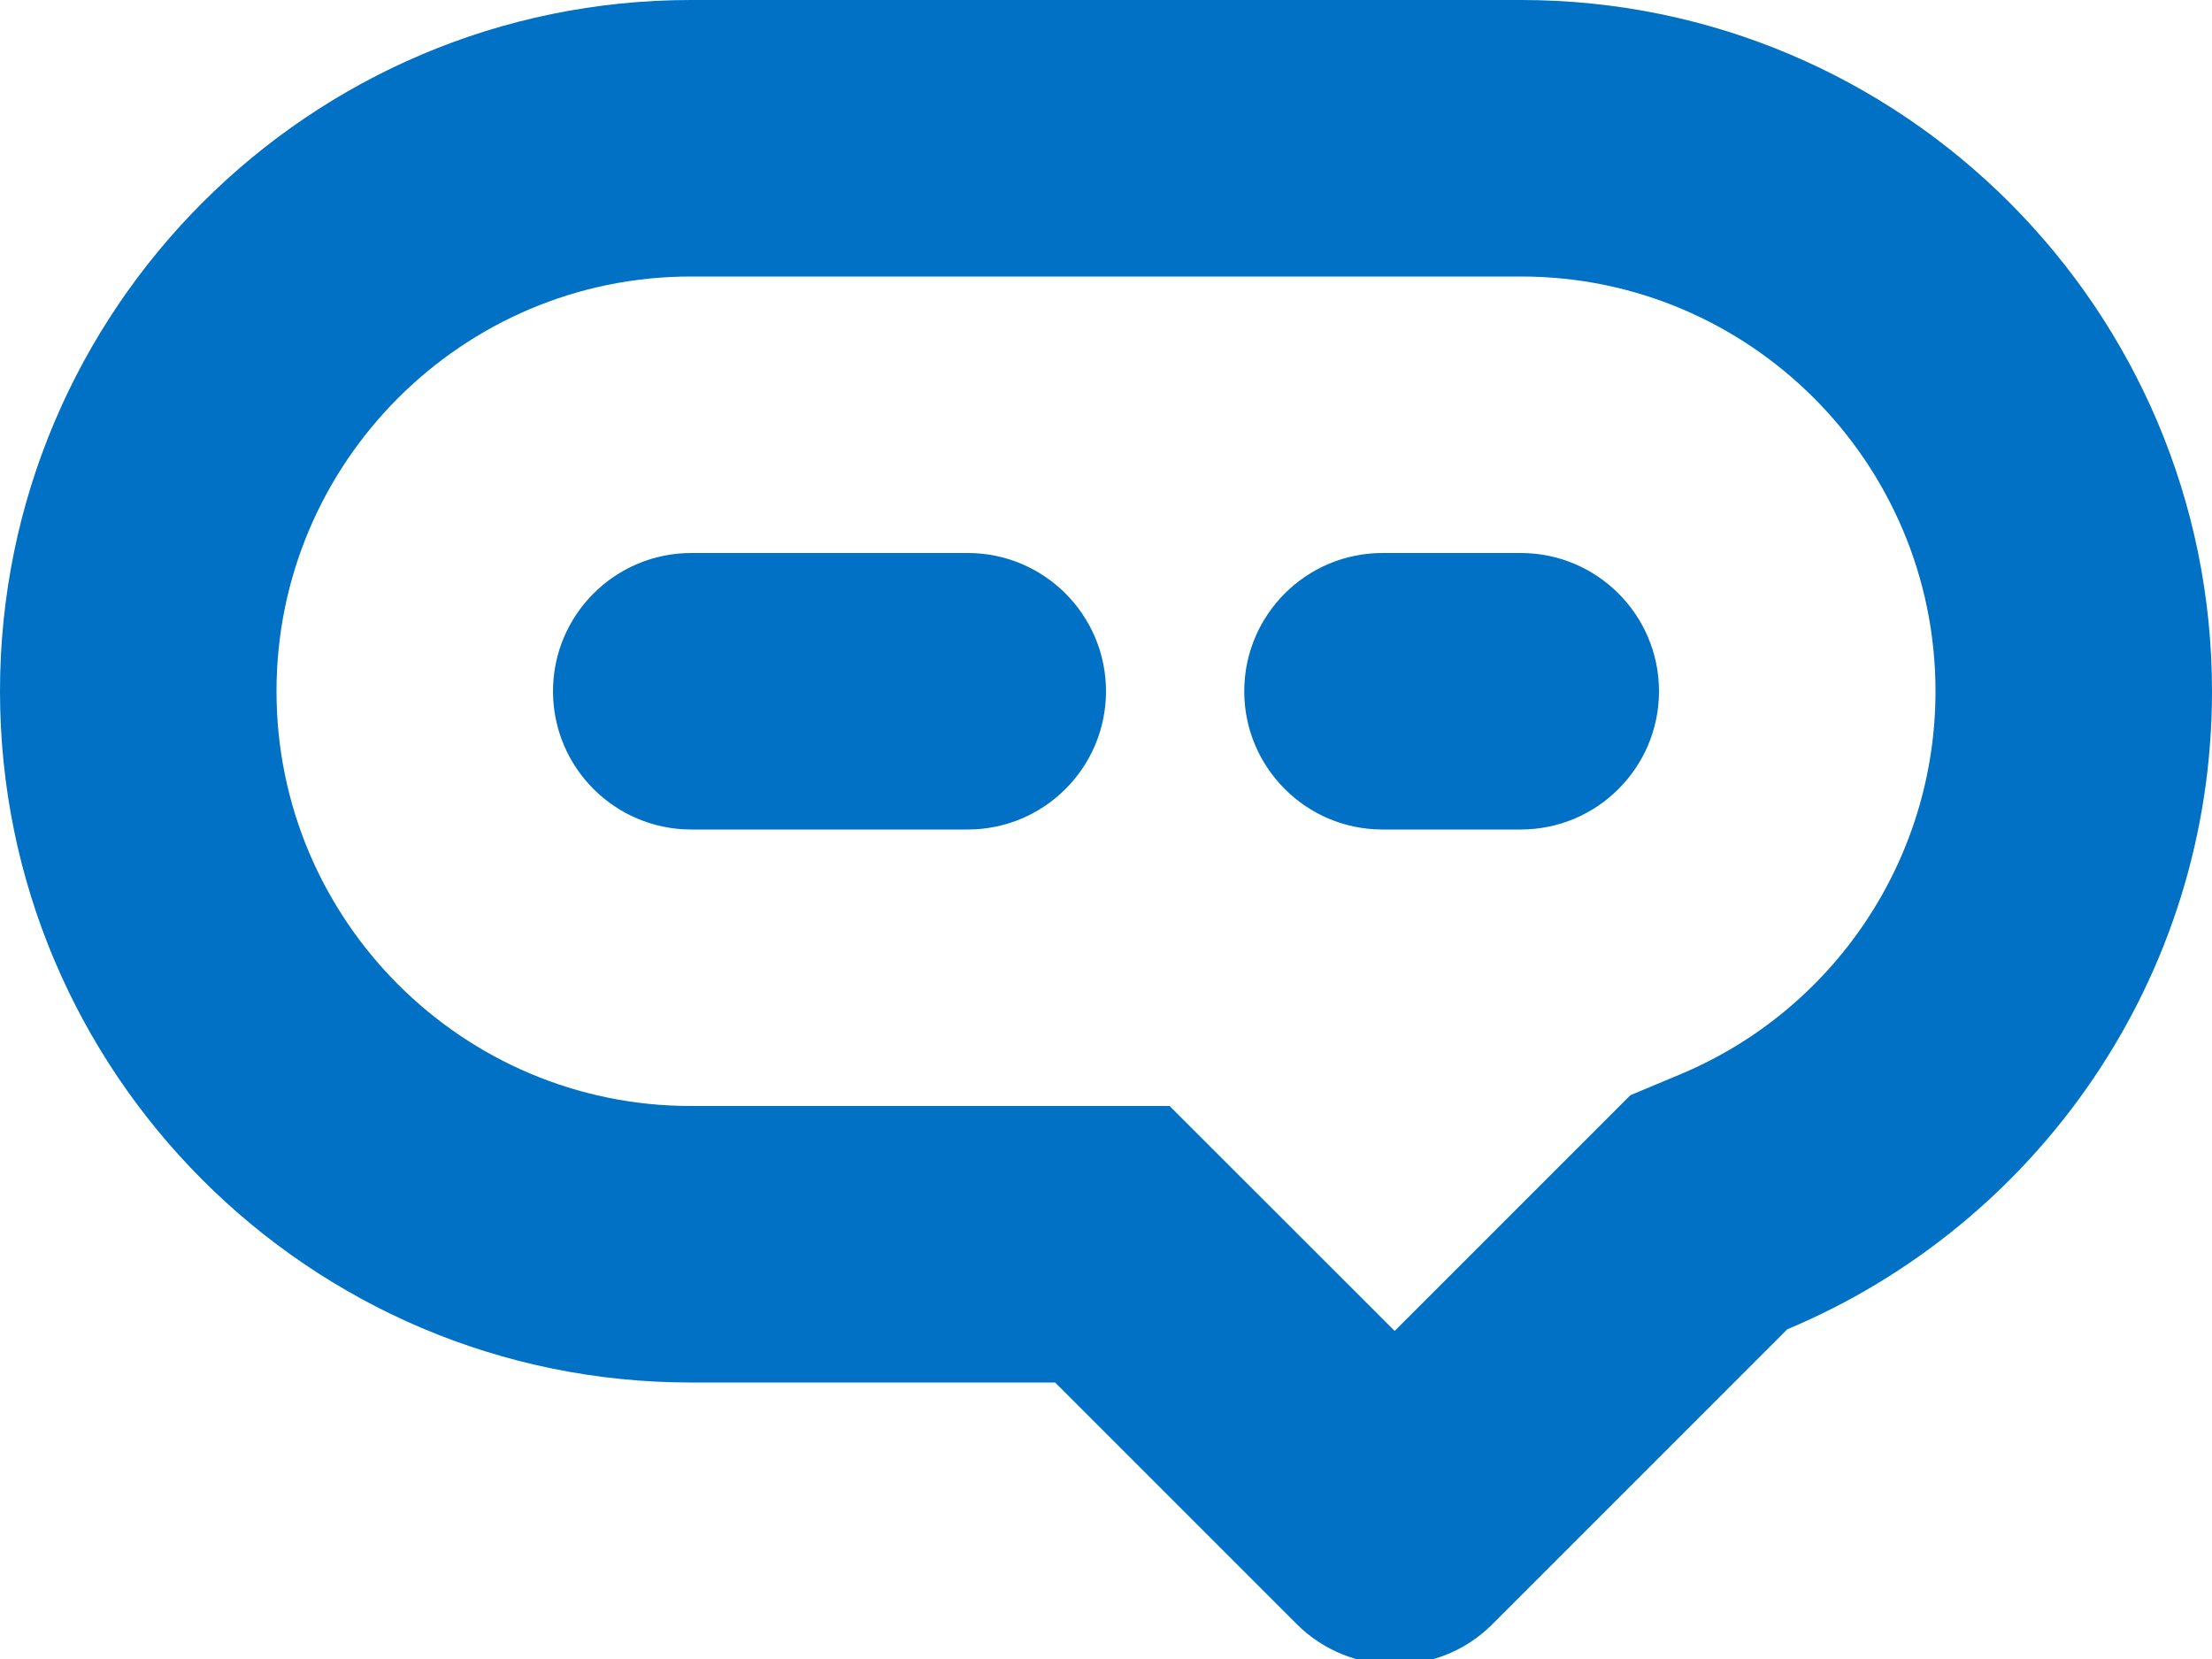 <?xml version="1.0" encoding="UTF-8"?>
<svg width="16px" height="12px" viewBox="0 0 16 12" version="1.1" xmlns="http://www.w3.org/2000/svg" xmlns:xlink="http://www.w3.org/1999/xlink">
    <title>Icon/Chat/Feedback/16</title>
    <g id="Page-1" stroke="none" stroke-width="1" fill="none" fill-rule="evenodd">
        <g id="Icons" transform="translate(-28, -328)" fill="#0071C4" fill-rule="nonzero">
            <g id="Icon/Chat/Feedback/16" transform="translate(28, 328)">
                <path d="M11.793,7.922 L12.156,7.77 C13.263,7.306 14,6.22 14,5 C14,3.346 12.656,2 11.003,2 L4.997,2 C3.345,2 2,3.345 2,5 C2,6.654 3.344,8 4.997,8 L8.46,8 L10.088,9.627 L11.793,7.922 Z M10.792,11.751 C10.403,12.14 9.765,12.133 9.38,11.748 L7.632,10 L4.997,10 C2.237,10 0,7.756 0,5 C0,2.239 2.242,8.8817842e-15 4.997,8.8817842e-15 L11.003,8.8817842e-15 C13.763,8.8817842e-15 16,2.244 16,5 C16,7.078 14.731,8.86 12.928,9.615 L10.792,11.751 Z M5,4 L7,4 C7.552,4 8,4.448 8,5 C8,5.552 7.552,6 7,6 L5,6 C4.448,6 4,5.552 4,5 C4,4.448 4.448,4 5,4 Z M10,4 L11,4 C11.552,4 12,4.448 12,5 C12,5.552 11.552,6 11,6 L10,6 C9.448,6 9,5.552 9,5 C9,4.448 9.448,4 10,4 Z"></path>
            </g>
        </g>
    </g>
</svg>